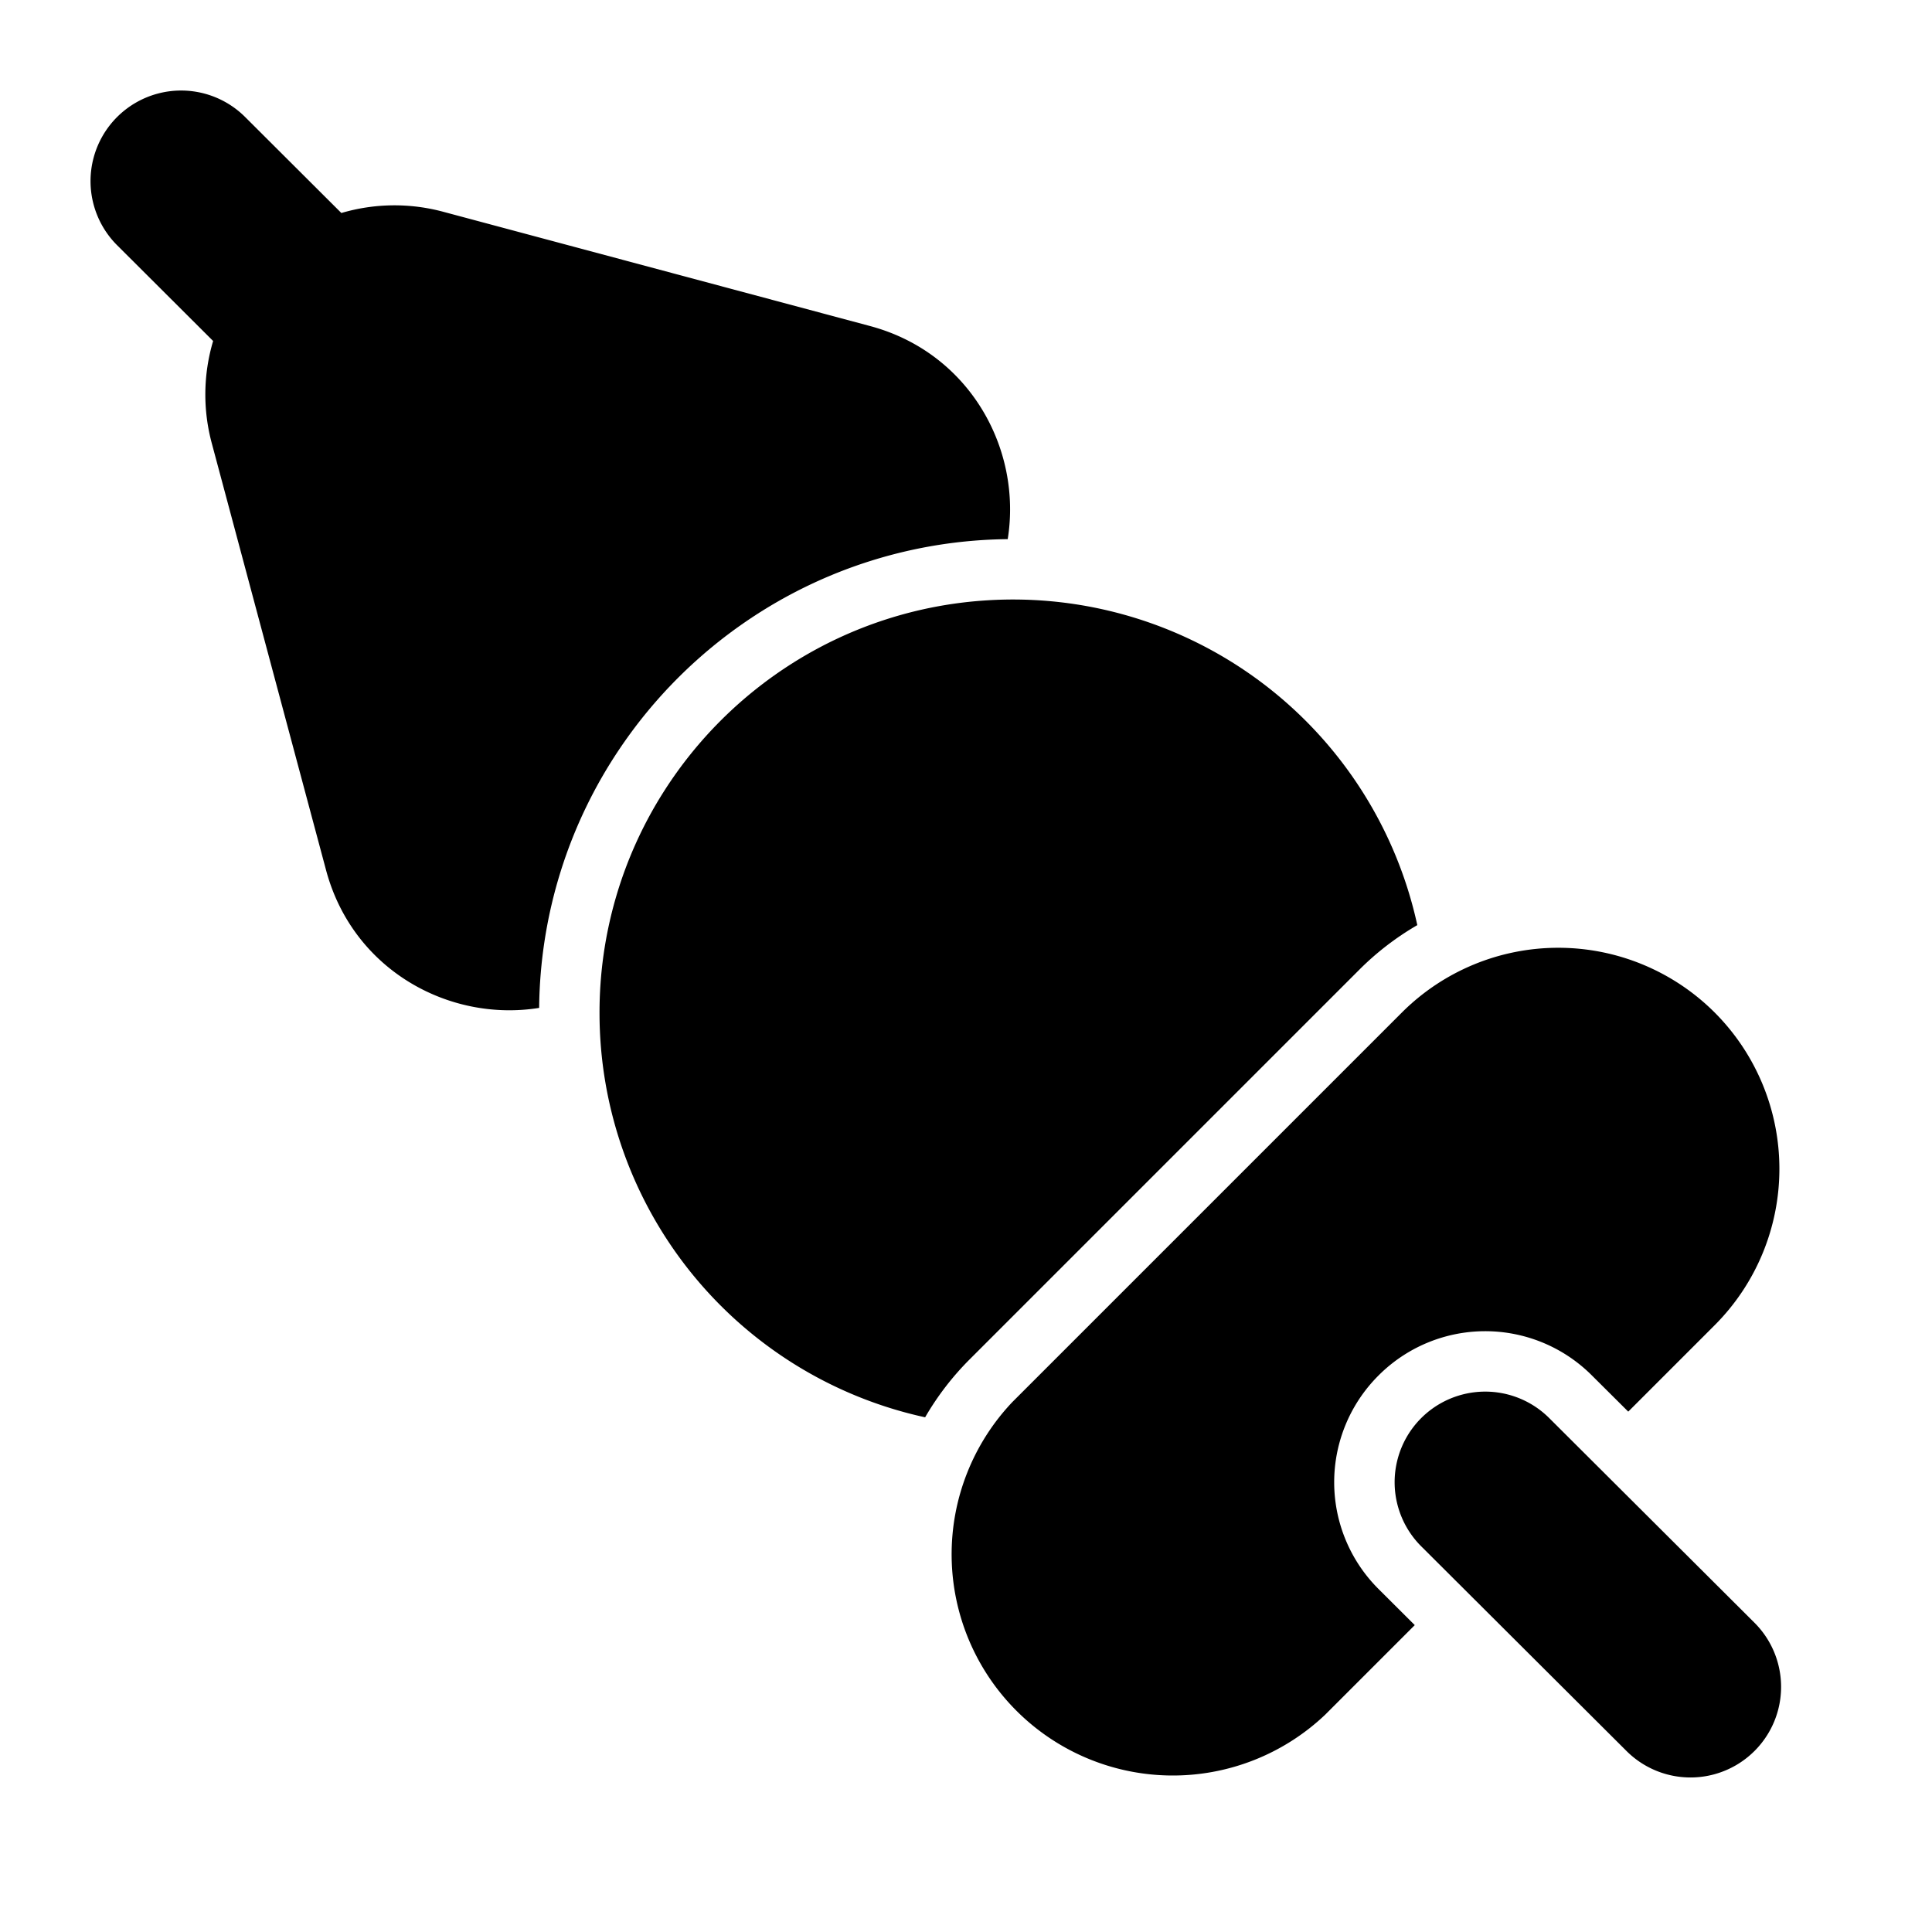 <svg xmlns="http://www.w3.org/2000/svg" width="1em" height="1em" viewBox="0 0 32 32"><g fill="currentColor"><path d="M4.06 1.938a1.5 1.5 0 0 0-2.12 2.124l1.59 1.586a3.109 3.109 0 0 0-.02 1.702l1.89 7.06c.44 1.651 2.034 2.524 3.53 2.284a7.812 7.812 0 0 1 1.348-4.314a7.894 7.894 0 0 1 2.125-2.118a7.812 7.812 0 0 1 4.288-1.332c.24-1.498-.635-3.09-2.281-3.53L7.35 3.51a3.109 3.109 0 0 0-1.696.018z"/><path d="M16.339 9.944a6.811 6.811 0 0 0-3.212 1.04a6.887 6.887 0 0 0-2.126 2.117A6.811 6.811 0 0 0 9.93 16.78a6.853 6.853 0 0 0 5.393 6.695a4.66 4.66 0 0 1 .74-.962l6.45-6.45a4.66 4.66 0 0 1 .962-.74a6.853 6.853 0 0 0-7.136-5.379m6.881 6.826a3.665 3.665 0 0 1 5.18 0a3.664 3.664 0 0 1 0 5.18l-1.431 1.431l-.604-.601a2.496 2.496 0 0 0-3.535.005a2.496 2.496 0 0 0 .005 3.536l.598.596L21.95 28.4a3.664 3.664 0 0 1-5.18-5.18z"/><path d="M25.66 23.488a1.5 1.5 0 1 0-2.12 2.124l3.4 3.39a1.5 1.5 0 0 0 2.12-2.124z"/></g></svg>